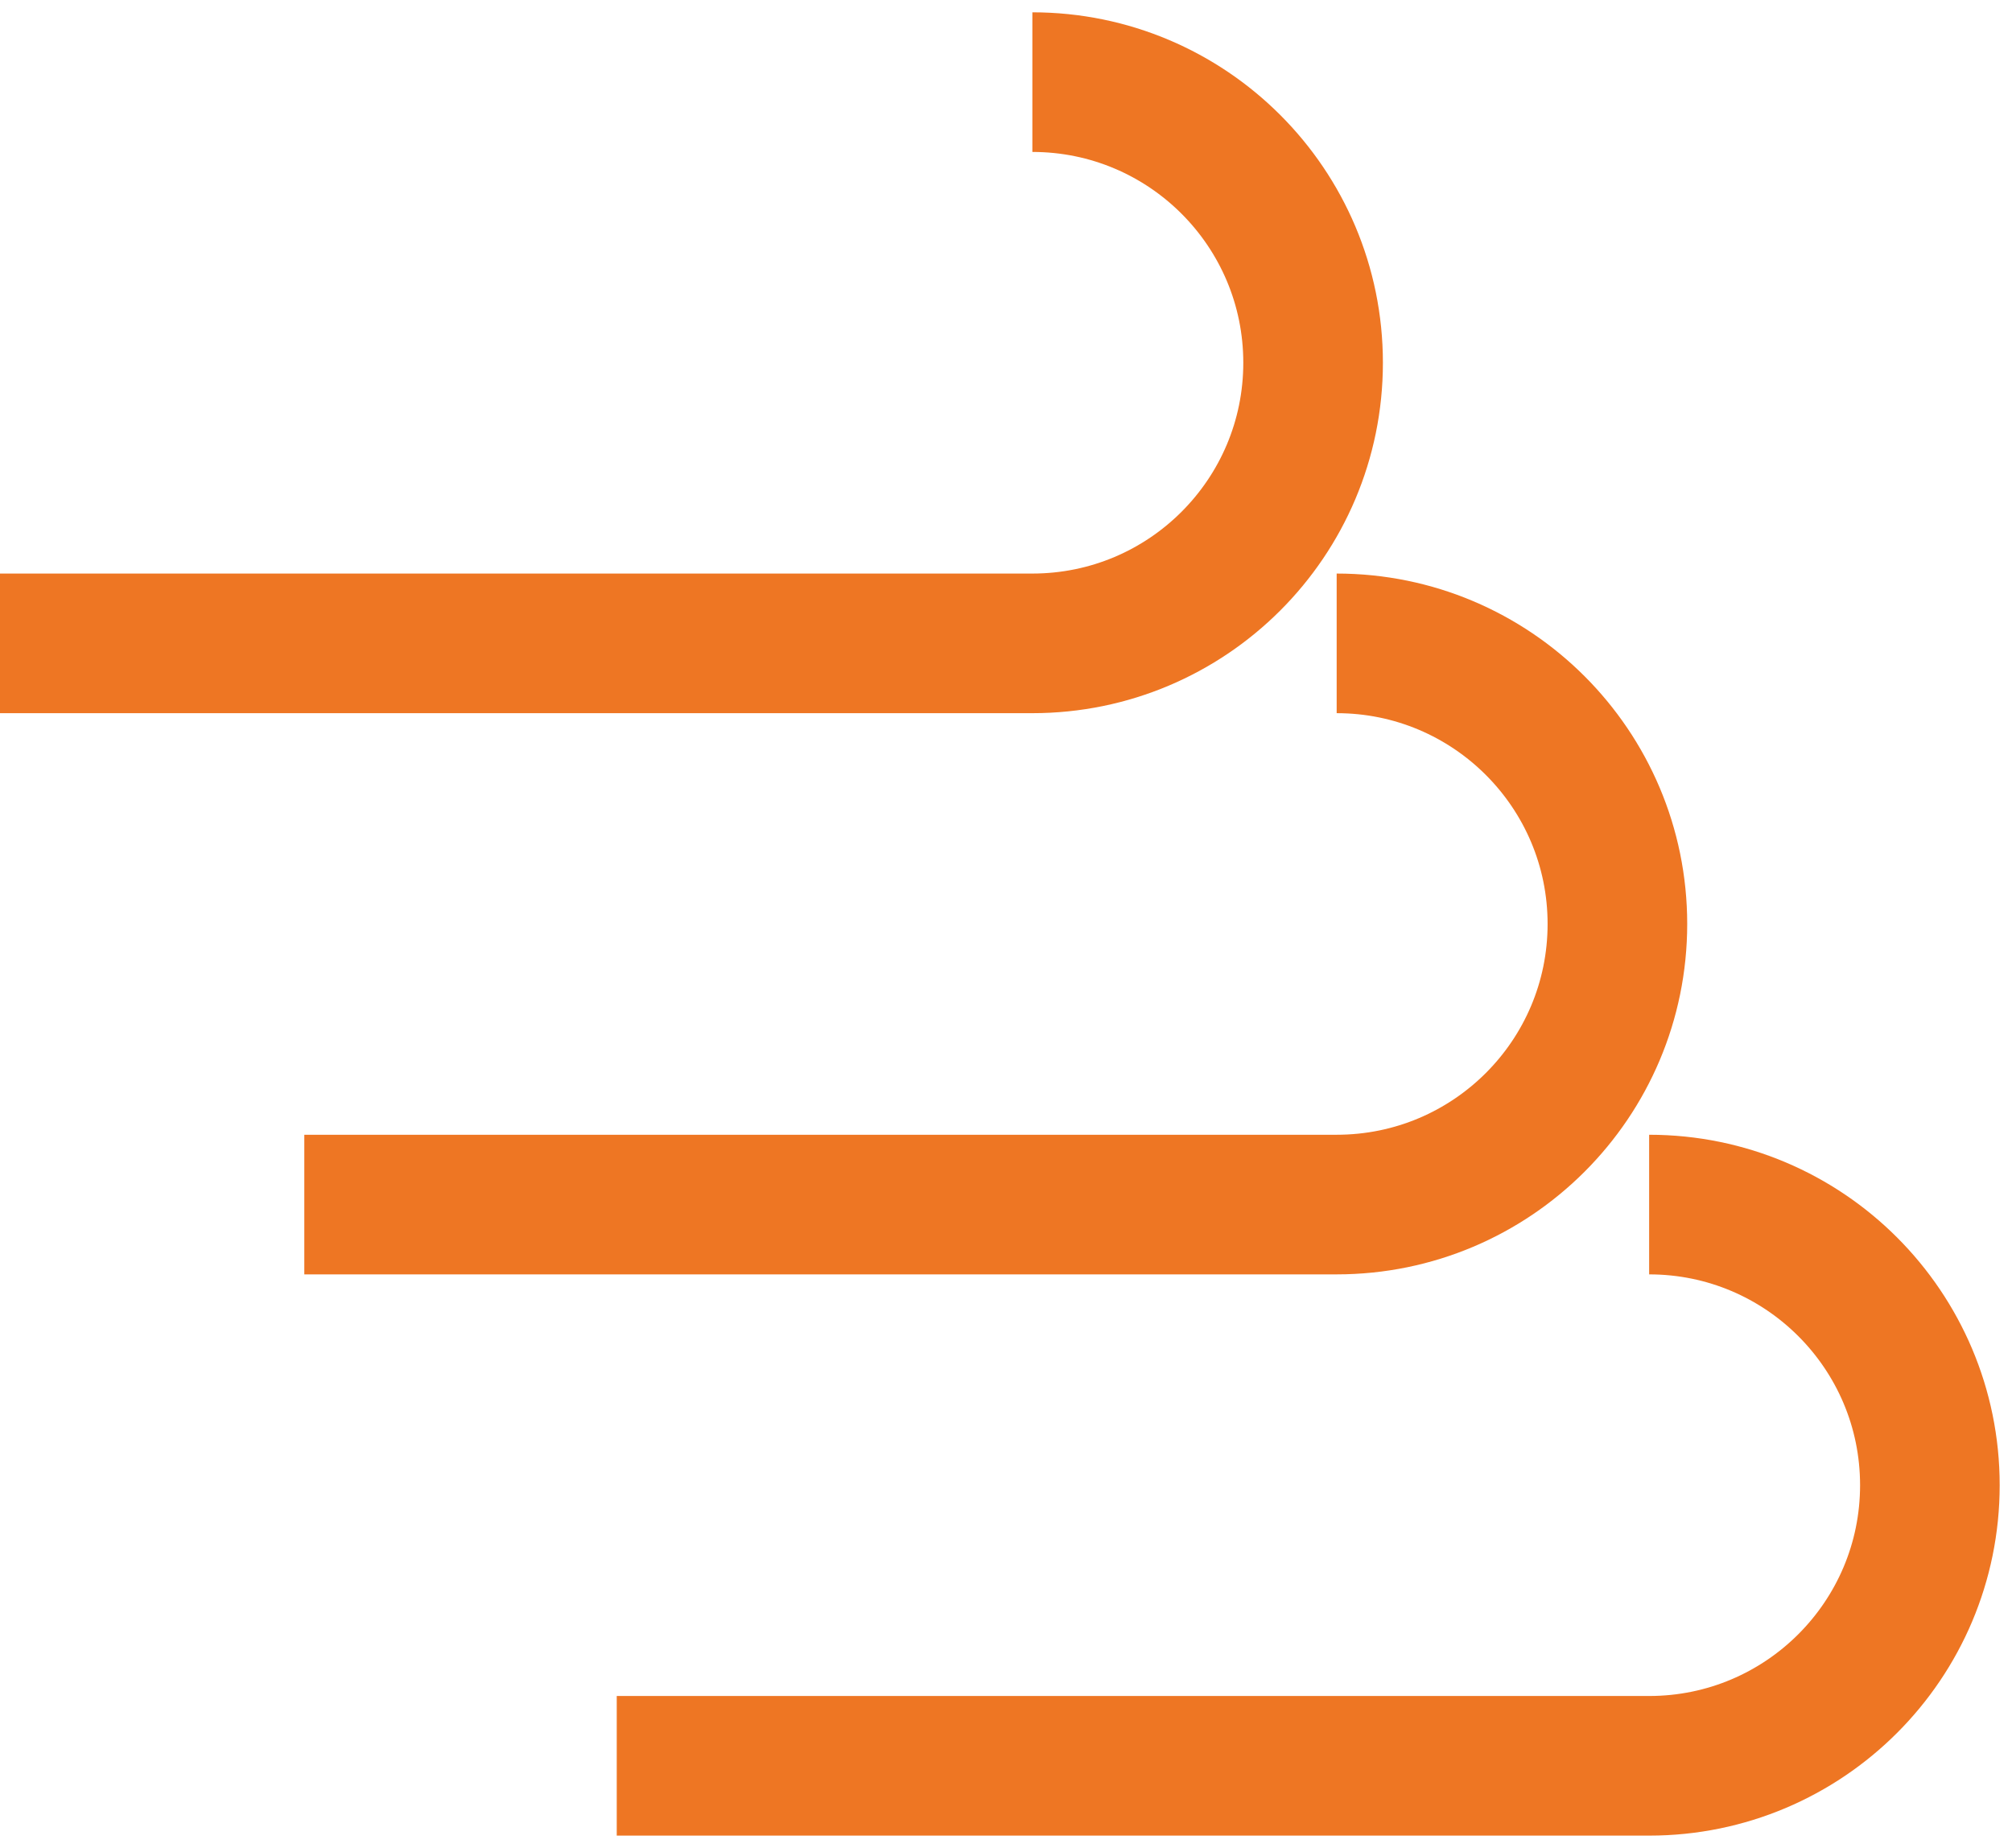 <svg xmlns="http://www.w3.org/2000/svg" width="49" height="45" viewBox="0 0 49 45">
    <g fill="none" fill-rule="evenodd">
        <g stroke="#EE7623" stroke-width="3.4">
            <g>
                <path d="M25.142 0c3.776 0 6.837 3.06 6.837 6.834h0c0 3.773-3.06 6.833-6.837 6.833H0M32.553 13.667c3.776 0 6.837 3.06 6.837 6.833h0c0 3.774-3.06 6.833-6.837 6.833H7.411M40.163 27.333c3.776 0 6.837 3.06 6.837 6.834h0C47 37.94 43.939 41 40.163 41H15.02" transform="translate(-85, -2061) translate(85, 2063)"/>
            </g>
        </g>
    </g>
</svg>
